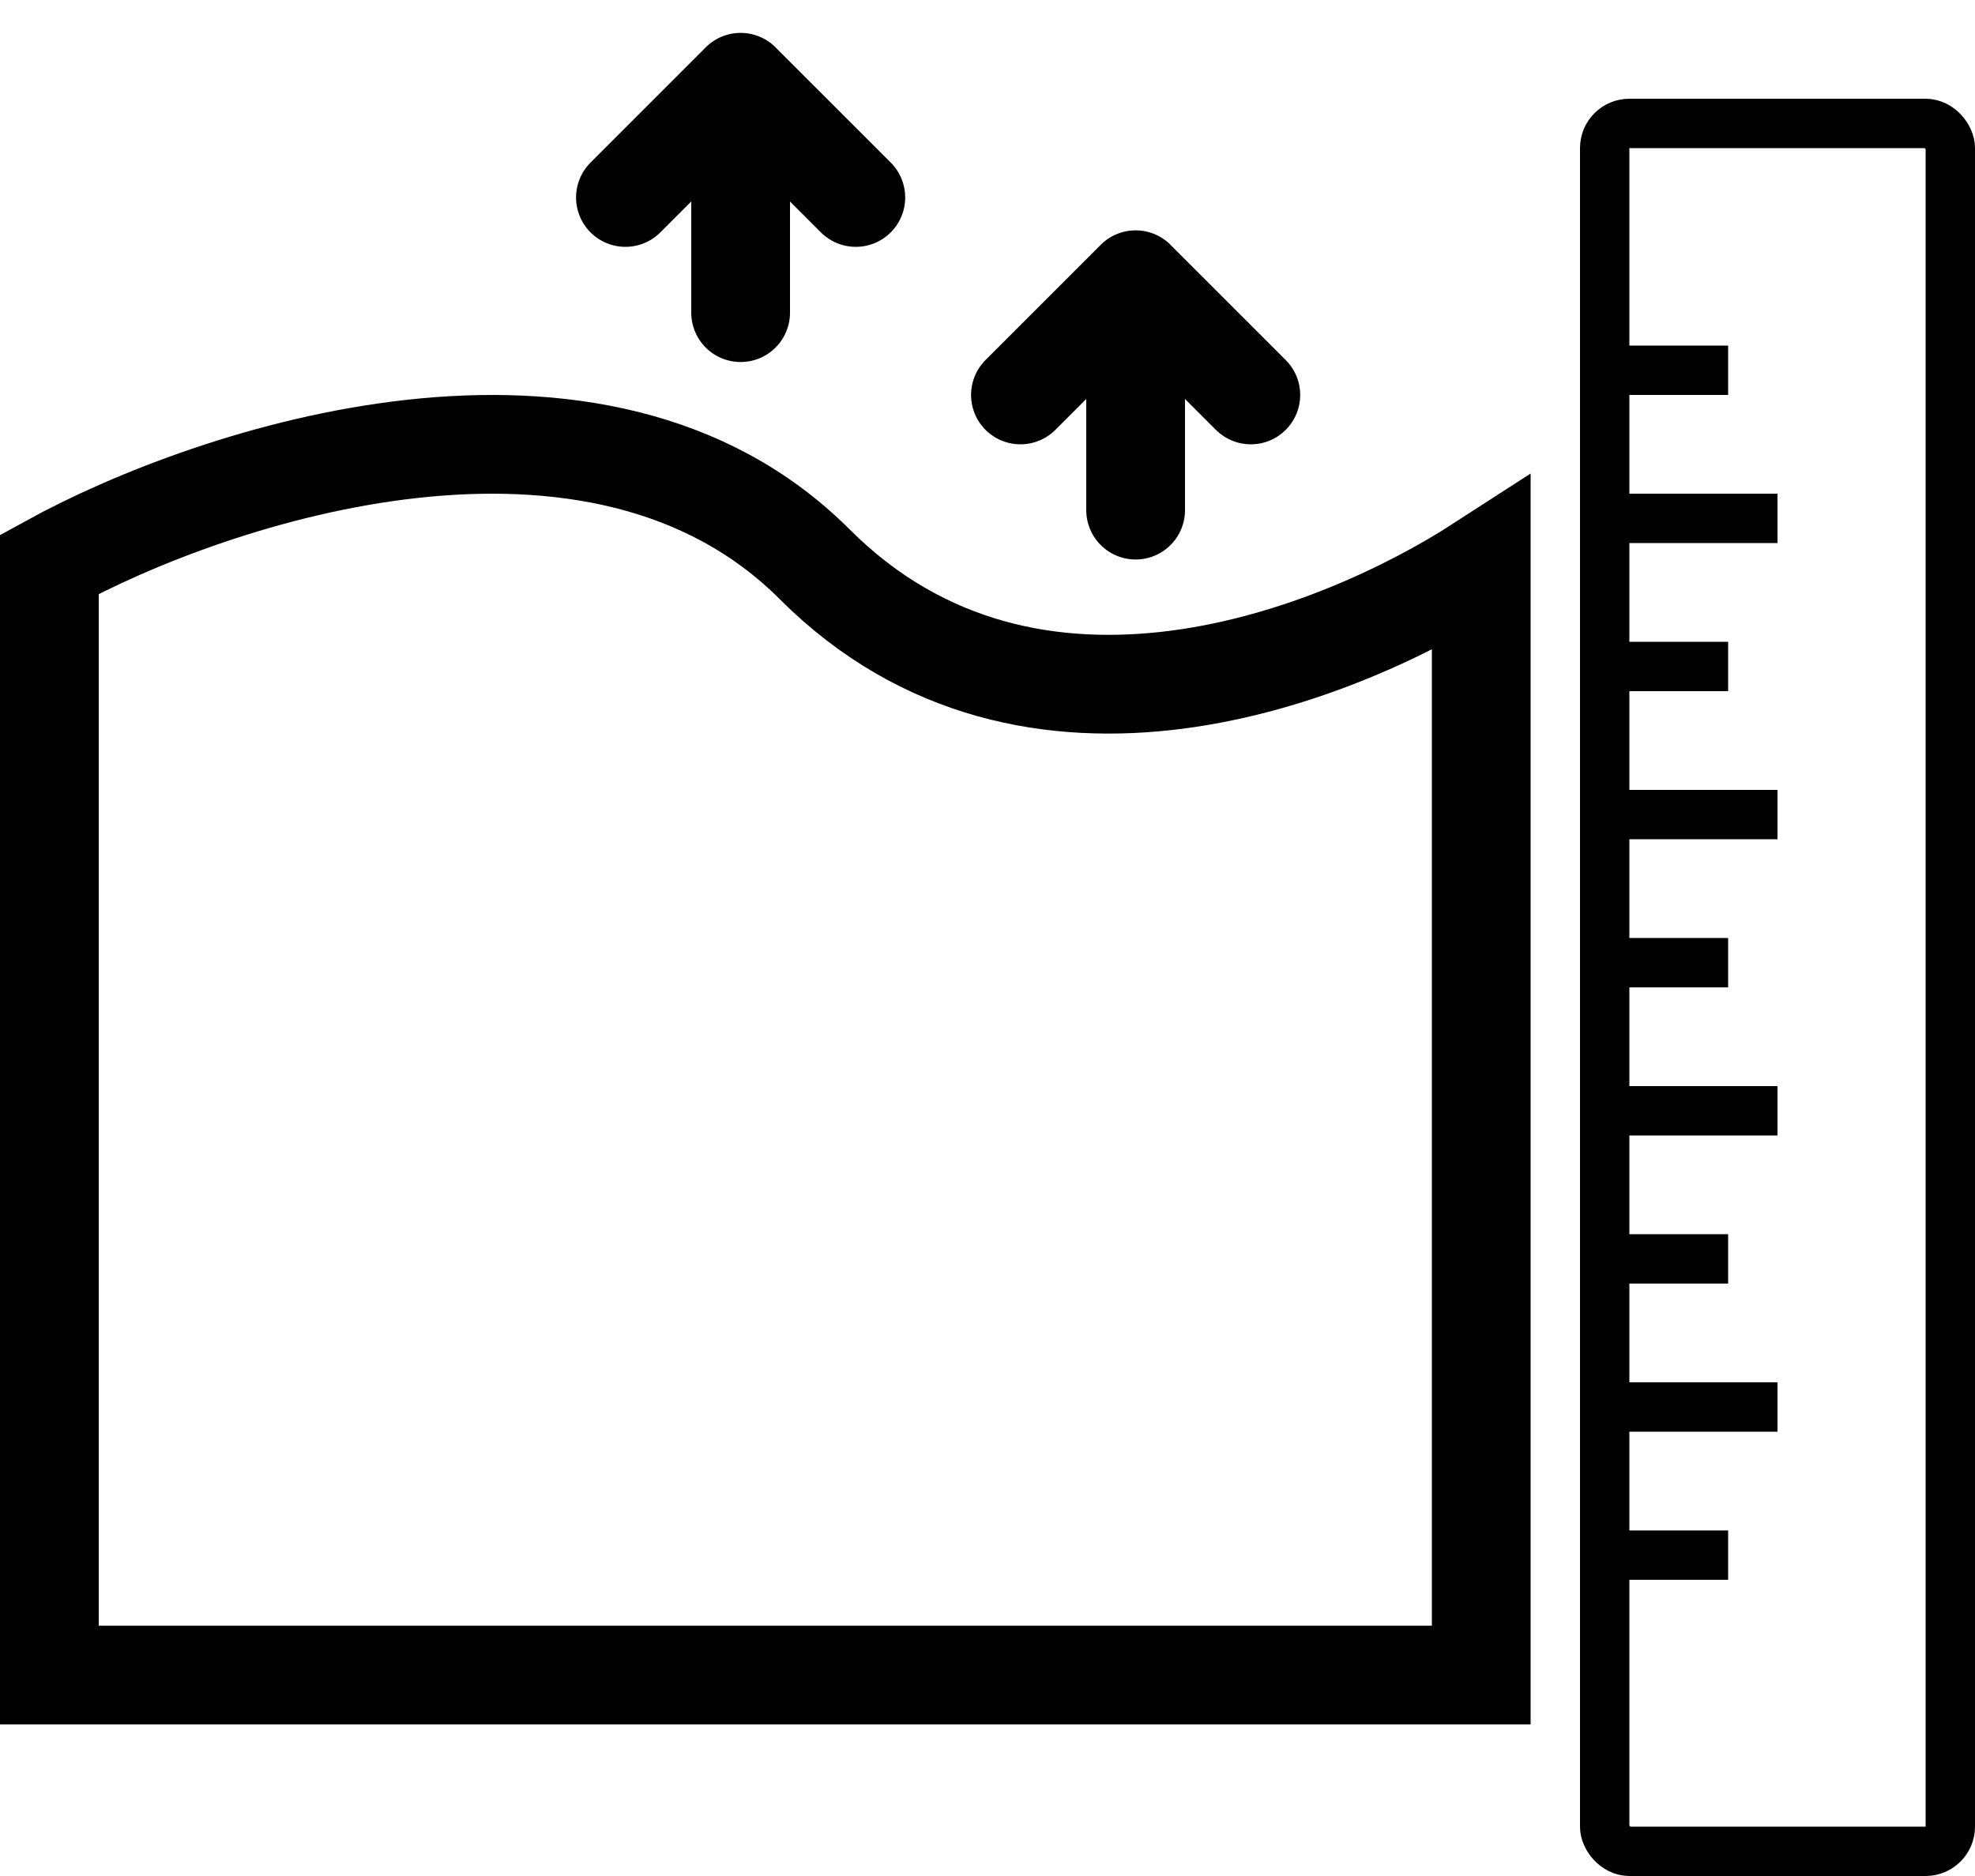 <svg xmlns="http://www.w3.org/2000/svg" width="40" height="38" fill="none" viewBox="0 0 40 38">
  <path stroke="#000" stroke-width="2" d="M1 33.93v-22.5c3.333-1.834 11.1-4.4 15.5 0s10.667 1.833 13.5 0v22.5H1Z"/>
  <rect width="7" height="35" x="32.5" y="2.5" stroke="#000" rx=".5"/>
  <path fill="#000" d="M32 7h3v1h-3zm0 3h4v1h-4zm0 3h3v1h-3zm0 3h4v1h-4zm0 3h3v1h-3zm0 3h4v1h-4zm0 3h3v1h-3zm0 3h4v1h-4zm0 3h3v1h-3z"/>
  <path stroke="#000" stroke-linecap="round" stroke-linejoin="round" stroke-width="2" d="M23 10.333V5.666M20.667 8 23 5.667 25.333 8M15 6.333V1.666M12.667 4 15 1.667 17.333 4"/>
</svg>
